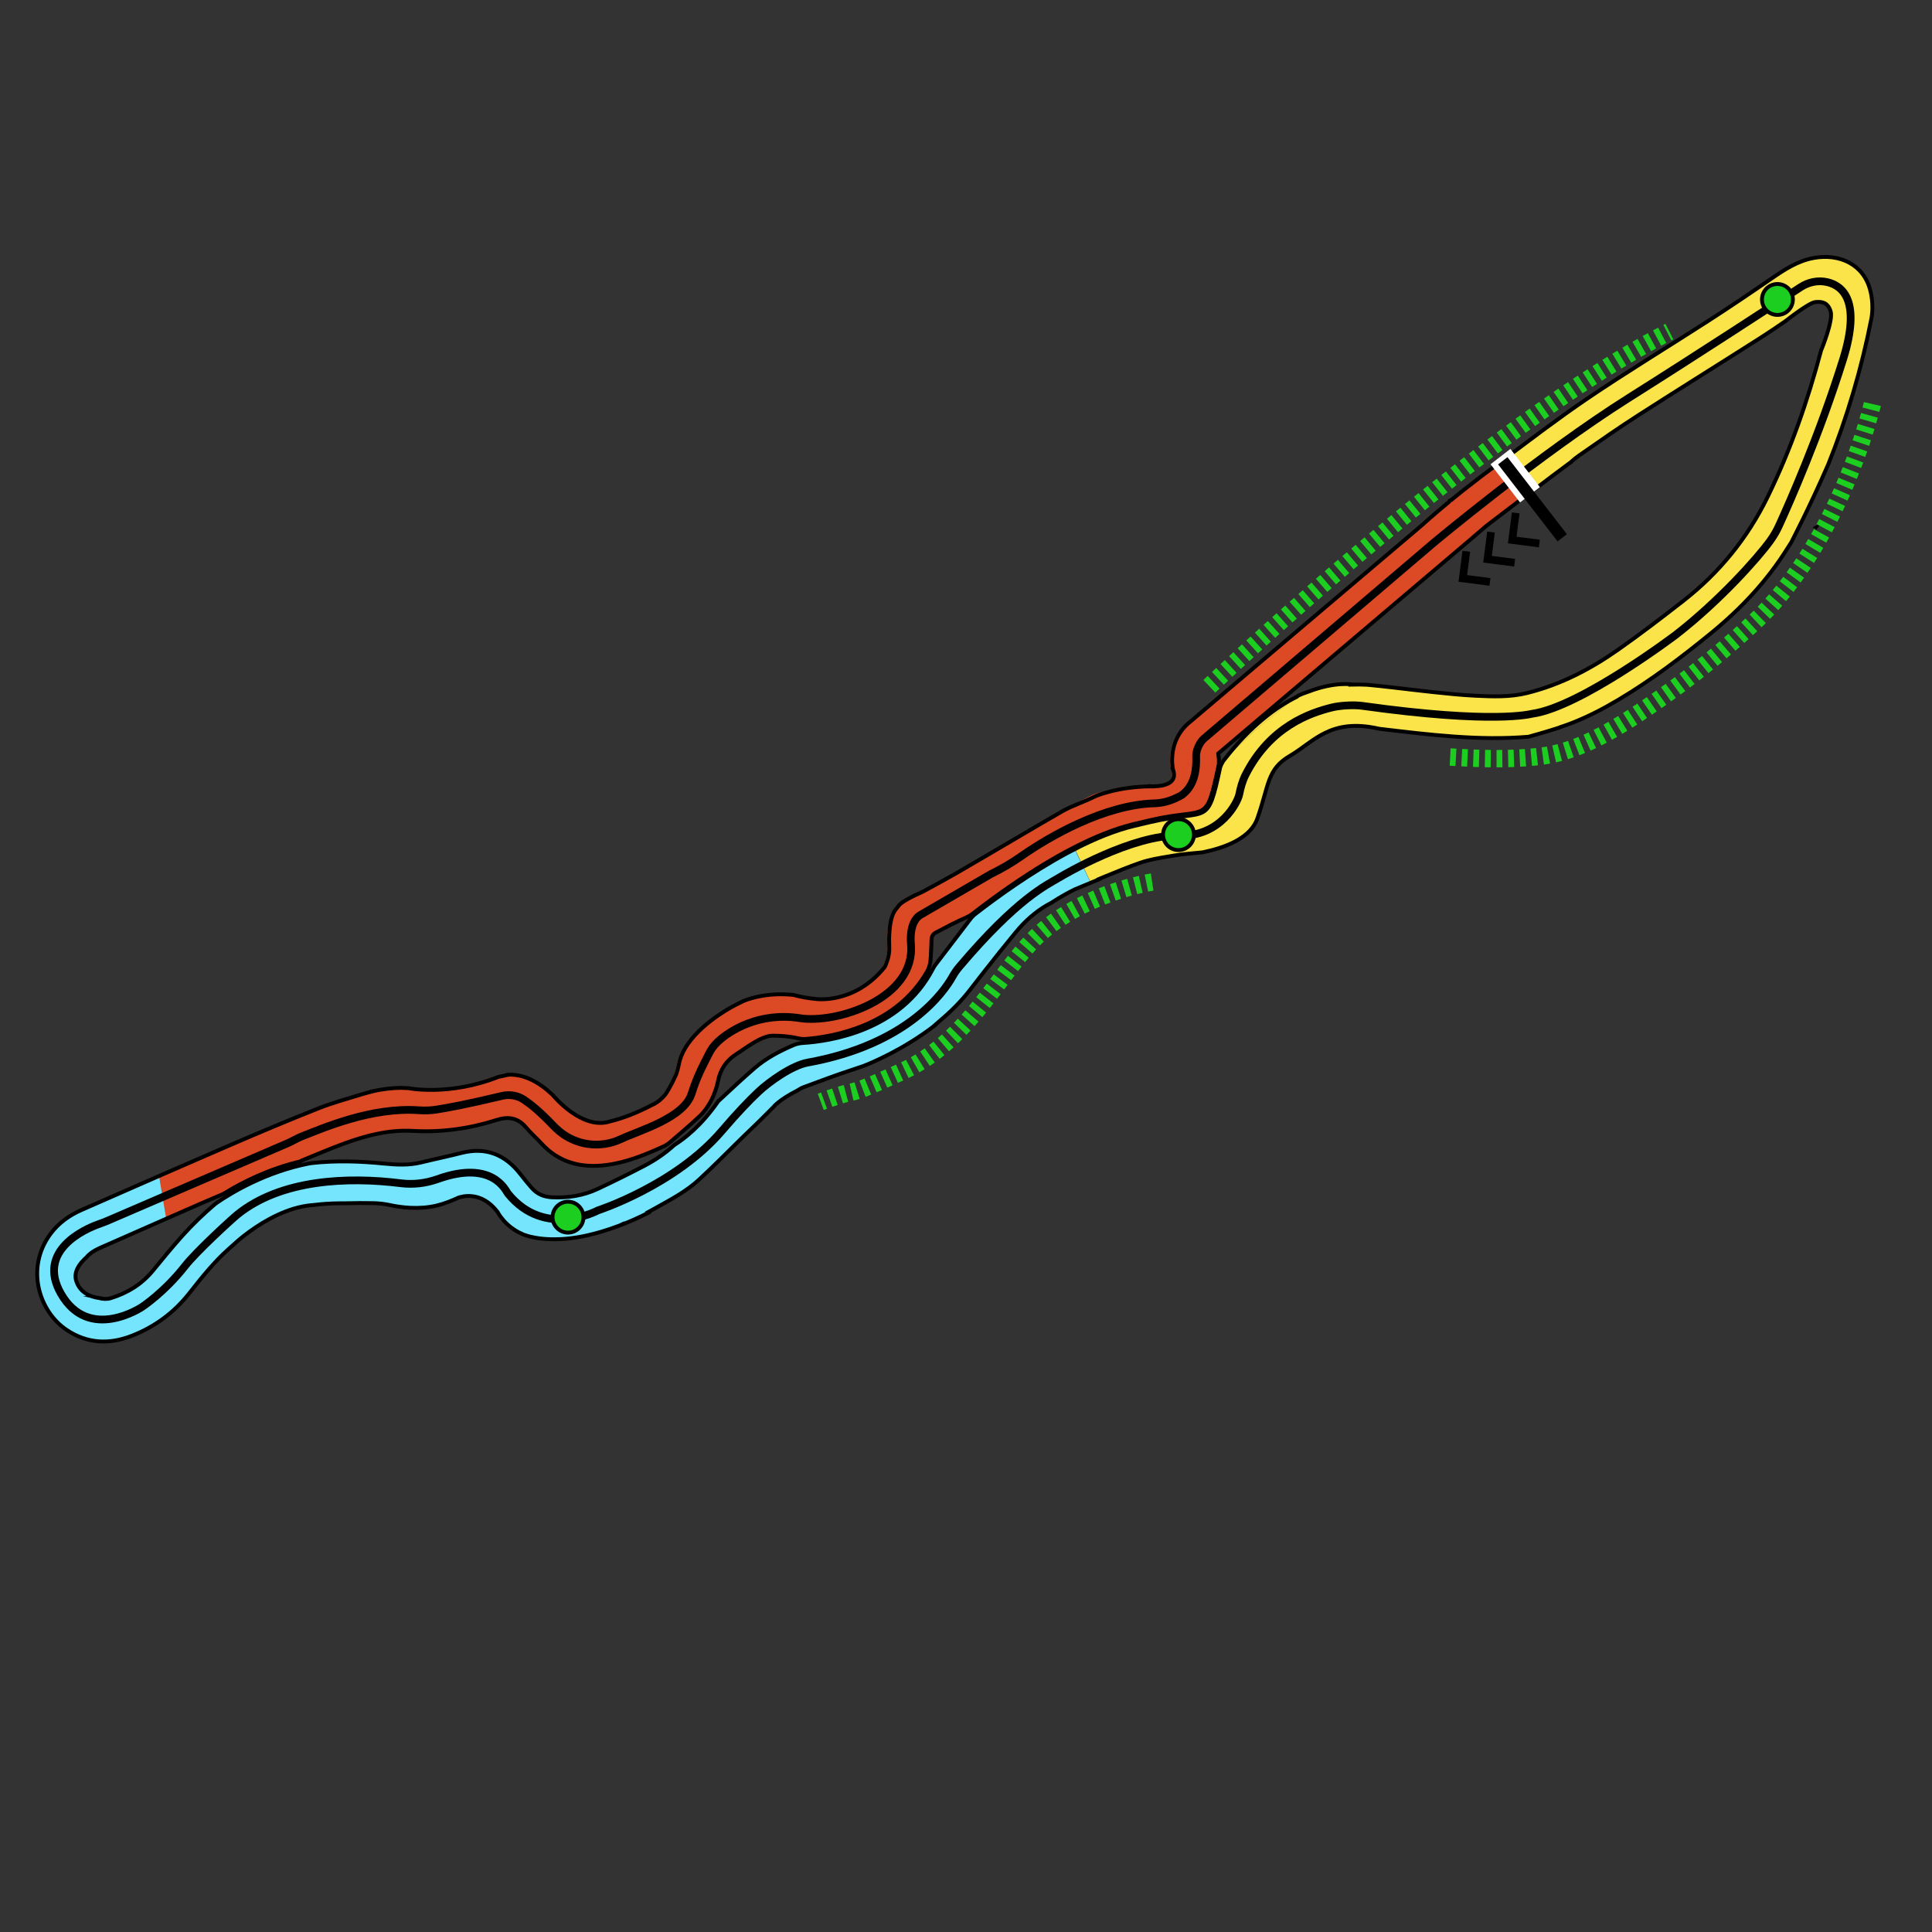 <?xml version="1.0" encoding="UTF-8"?><svg id="JEDDAH" xmlns="http://www.w3.org/2000/svg" viewBox="0 0 1000 1000"><rect x="0" y="0" width="1000" height="1000" fill="#333333" stroke="none"/><defs><style>.cls-1{stroke-width:4px;}.cls-1,.cls-2{fill:none;}.cls-1,.cls-2,.cls-3{stroke:#000;stroke-miterlimit:10;}.cls-4{fill:#fff;}.cls-5{fill:#fae44a;}.cls-6{fill:#db4a25;}.cls-7,.cls-3{fill:#1bce20;}.cls-2,.cls-3{stroke-width:2px;}.cls-8{fill:#75e5fd;}</style></defs><g id="COLORED"><g id="yellow_bg"><path class="cls-5" d="m939.68,273.27c-.04.06-.09.11-.14.17,0-.04.01-.07.01-.11.04-.02.09-.04.13-.06Z"/></g><g id="DRS-2"><circle class="cls-3" cx="896" cy="172" r="8"/></g></g><g id="Jeddah_Simple"><path class="cls-6" d="m357,564c0,1-10,6-10,6l-5.57-.51c.86-.38,1.83-1.43,2.81-2.79,0-.01.01-.02.02-.03,2.67-3.74,5.36-9.81,5.79-10.79.02-.05.03-.08.04-.1.01-.03.02-.04.02-.04l5.89.26s1,7,1,8Z"/><path class="cls-6" d="m277,622l-2.22,18.17c-.39-.09-.77-.19-1.14-.28-.29-.08-.58-.16-.86-.26-.85-.27-1.66-.57-2.42-.89,0-.01-.02-.01-.03-.02-8.72-3.7-12.52-10.88-12.75-11.33-.01-.01-.01-.02-.01-.02,0,0,0-.01-.01-.02-.15-.31-2.72-5.47-7.56-9.35-3.17-2.53-7.17-.59-12.71,1.9-.06.03-.13.06-.19.08-.01,0-.02.01-.03.01-3.15,1.42-6.8,2.99-11.07,4.01-13.7,3.27-27.35-1.08-27.35-1.08,0,0-7.65-6.92-5.65-7.92s16-2,16-2c0,0,39-9,40-9s28,18,28,18Z"/><path class="cls-6" d="m700,354.28l-.05.06-15.95,17.66-45,35-5.4-13.64c3.17-3.02,6.14-5.87,9.14-8.7,3.42-3.21,6.69-6.6,10.32-9.57,5.99-4.91,12.15-9.63,18.21-14.45.57-.29,1.14-.56,1.71-.82.46-.22.92-.42,1.38-.62.5-.23,1-.44,1.5-.64.37-.16.74-.31,1.11-.45.11-.05.23-.09.35-.14.02-.01.05-.02.07-.02,13.62-5.24,22.61-3.67,22.61-3.67Z"/><path class="cls-5" d="m671.27,360.64c-6.06,4.82-12.22,9.54-18.21,14.45-3.63,2.97-6.9,6.36-10.32,9.57-3,2.83-5.97,5.68-9.14,8.7.08-.1.16-.2.23-.3l.02-.02c13.48-17.31,26.53-27,37.42-32.4Z"/><path class="cls-5" d="m968.57,165.08c-5.08,25.82-12.51,50.9-22.27,75.24-.01.03-.02.05-.04.08-9.38,21.6-18.55,39.19-19.11,40.27-.02.03-.03.05-.03.05-.64,1-1.27,1.99-1.9,3-10.59,16.96-24.09,31.31-39.51,43.91-15.32,12.51-31.07,24.47-48.11,34.6-7.55,4.49-15.32,8.55-23.48,11.77-.08.02-.16.05-.23.08-.15.06-.3.13-.46.19-1.94.75-3.91,1.45-5.9,2.1-.19.06-.38.15-.56.25-5.68,1.87-12.37,3.76-15.84,4.72-25.7,2.12-51.1-1.02-77.31-4.14-.01-.01-.02-.01-.03-.01-25.21-5.8-33.79,6.81-45.95,13.9-12.15,7.07-10.84,14.89-17.01,32.46-.01.02-.01.03-.02.05-.24.56-.47,1.13-.71,1.71-4.34,9.01-16.29,13.49-27.5,15.83-.01,0-.02,0-.03,0-.3.03-.6.07-.91.1-4.67.48-9.38.79-14,1.58-1.97.33-3.94.64-5.92.99h-.03c-1.36.24-2.71.48-4.05.76-.02,0-.05.01-.08.02-2.55.52-5.07,1.15-7.5,2-5.86,2.04-11.62,4.37-17.36,6.76-.25.1-.5.2-.74.3-.3.13-.6.25-.9.37-.27.11-.55.23-.82.34-.2.09-.41.17-.61.25-1.71.73-3.42,1.45-5.13,2.13l-8.14-17.27c10.28-5.27,20.81-9.63,30.74-11.99,3.05-.73,5.86-1.39,8.45-1.99,30.24-7.09,29.24,3.19,36.04-28.47.72-1.93,1.56-3.15,1.98-3.68h.01c3.17-3.01,6.14-5.86,9.14-8.69,3.42-3.21,6.69-6.6,10.32-9.57,5.99-4.91,12.15-9.63,18.21-14.45.27-.22.55-.43.82-.65,1.49-.67,3.23-1.36,5.23-2.02.02-.01.05-.02.07-.02,13.62-5.24,22.61-3.67,22.61-3.67l-.05.06c2.35-.06,4.84-.04,7.46.09.45.03.9.07,1.35.11,4.05.39,8.09.83,12.13,1.29,6.97.8,13.93,1.67,20.91,2.41,7.3.77,14.61,1.53,21.93,1.88,9,.42,17.98.79,26.94-1.47,17.07-4.29,32.38-12.2,46.62-22.19,11.54-8.1,22.76-16.69,33.88-25.36,18.71-14.58,33.31-32.53,43.77-53.9,11.88-24.29,20.71-49.64,27.63-75.7,0,0,.01-.01.01-.04.35-.82,6.38-15.59,4.98-20.23-1.44-4.76-4.56-5.23-7.98-4.88-3.43.35-15.28,9.77-15.28,9.77-4.41,3.02-8.7,5.95-13.08,8.74-21.11,13.45-42.37,26.66-63.43,40.19-4.64,2.98-9.22,6.04-13.78,9.15,0,0-.24.16-.71.48-5.31,3.63-10.58,7.32-15.86,10.99-1.48,1.03-2.95,2.19-4.26,3.45-6.08,4.48-13.35,9.94-21.71,16.34l-13.37-17.41c14.34-10.73,28.57-21.62,43.38-31.67,20.72-14.05,42.16-27.01,63.2-40.6,10.91-7.05,21.68-14.31,32.37-21.69,6.71-4.62,13.45-9.03,21.64-10.55,13.39-2.47,26.07,3.24,29.42,17.03,1.12,4.63,1.38,9.86.46,14.51Z"/><path class="cls-8" d="m564.46,456.77c-.14.07-.28.13-.42.18-.18.09-.36.16-.54.23-.11.04-.22.09-.32.13-.09.04-.19.08-.28.12-.17.08-.35.15-.52.22-.08.04-.15.07-.23.1-.23.1-.35.15-.35.15,0,0-.03.01-.09.04-.03.01-.07.03-.1.04-1.26.48-8.32,3.33-17.45,9.3-6.38,3.28-11.72,7.7-16.36,12.86-.73.82-1.45,1.65-2.15,2.5-5.6,6.8-11.11,13.67-16.53,20.6-.01.02-.02.04-.04.06-2.34,2.97-4.65,5.96-6.95,8.95-4.63,6.02-9.94,11.29-15.73,16.14-.82.69-1.62,1.42-2.66,2.34.02.02.05.03.07.05-16.46,12.72-33.24,19.54-36.84,20.94-.05.02-.11.04-.16.06-.09.04-.18.07-.27.1-.08.03-.16.06-.24.09-.03.01-.04.01-.04.01h-.01c-1.85.65-3.71,1.26-5.58,1.87-7.84,2.55-15.55,5.48-23.29,8.34-.54.2-1.09.4-1.63.6-1.03.37-1.97.98-3.08,1.66-9.82,5.03-12.26,8.44-12.26,8.44-2.49,2.52-4.95,4.97-7.35,7.34-.13.13-.26.25-.39.38-2.74,2.64-5.44,5.23-8.12,7.84-.46.45-.92.9-1.38,1.35-7.07,6.92-14.02,13.99-21.29,20.7-3.2,2.96-6.72,5.48-10.39,7.78-.03.02-.04.03-.04.03-4.44,2.78-9.1,5.25-13.68,7.81-.82.46-1.64.9-2.48,1.36.07.09.14.18.22.26-4.79,2.45-9.33,4.45-13.48,6.07,0-.04.01-.07.01-.11-.55.25-1.1.5-1.65.74-13.39,5.04-22.4,6.1-22.4,6.1,0,0-12.09,2.28-23.21-.37-.39-.09-.77-.19-1.14-.28-.29-.08-.58-.16-.86-.26-.73-.21-1.45-.44-2.16-.71-.09-.06-.17-.12-.26-.18,0-.01-.02-.01-.03-.02-8.72-3.7-12.52-10.88-12.75-11.33-.01-.01-.01-.02-.01-.02,0,0,0-.01-.01-.02-8.47-11.17-18.64-8.04-20.27-7.45-.06.03-.13.06-.19.08-.01,0-.02.01-.03.01-3.15,1.42-6.8,2.99-11.07,4.01-13.7,3.27-27.35-1.08-27.35-1.08-5.72-.25-12.58-.31-19.78-.11h-.05c-1.06,0-2.17.01-3.29.02-4.27.05-8.52.28-12.76.83-.46.04-.93.08-1.39.12-12.54,1.08-24.45,8.08-31.85,13.4-.02.01-.03.03-.05.04-.33.24-.66.47-.97.7-.56.39-1.12.81-1.67,1.26-.31.24-.61.47-.89.69-.14.12-.28.23-.42.34-.55.44-1.05.85-1.48,1.21-.11.09-.21.19-.32.27-.33.29-.65.57-.97.84-.08.08-.17.15-.25.22-.11.1-.21.19-.32.28-.22.2-.34.31-.34.31-1.21,1.07-2.4,2.14-3.6,3.21-7.63,6.8-13.96,14.77-20.25,22.77-7.86,10-17.73,17.32-29.55,21.99-11.78,4.66-23.24,4.23-33.96-2.94-14.43-9.66-21.46-32.2-8.26-49.85,4.21-5.61,9.69-9.47,15.96-12.23,14.13-6.22,28.26-12.43,42.41-18.59l4.12,21.93c-10.36,4.54-20.7,9.1-31.05,13.67-1.68.73-3.37,1.48-5.05,2.22-.52.23-1.04.46-1.55.71-2.28,1.07-4.47,2.37-6.33,4.55-3.85,3.4-6.76,7.69-5.27,12.31,1.95,6.01,7.18,8.08,11.48,8.73-.01,0-.01.02-.02.02,2.41.61,4.49.68,6.38.1.03-.01.05-.01.05-.01,8.63-2.68,16.07-7.21,21.86-14.31,5-6.12,10.02-12.24,15.3-18.13,5.12-5.71,10.63-10.96,16.4-15.93.39-.34.8-.66,1.23-.95,8.14-5.58,25.62-16.01,47.77-20.37.43-.09.87-.16,1.31-.21,12.53-1.41,25.04-.99,37.6.25,6.33.63,12.76.96,19.1-.59,6.92-1.7,13.91-3.13,20.81-4.9,12.84-3.3,22.86.88,30.75,11.15,1.83,2.38,3.77,4.7,5.74,6.97,2.75,3.16,6.29,4.6,10.46,4.81,8.23.4,16.18-.82,23.64-4.31,8.17-3.83,16.26-7.83,24.25-12.01,5.45-2.85,10.54-6.28,15.46-10.74t.02-.02c4.68-2.91,13.85-9.74,22.68-22.62,0,0,.01,0,.01,0,6.46-5.97,12.55-11.74,18.91-17.22,5.81-5,12.53-8.59,20.07-11.82,1.51-.64,3.1-1.02,4.73-1.12,13.94-.83,50.75-6.15,67.46-38.45.38-.73.81-1.44,1.31-2.1,6.12-8.01,12.11-15.86,18.11-23.69.73-.96,1.57-1.81,2.52-2.54,11.75-9.11,31.07-23.09,51.4-33.53l8.2,17.23Z"/><path class="cls-6" d="m787.76,257.36c-6.21,4.73-12.46,9.49-18.9,14.41-.2.15-.4.31-.59.47l-6.06,5.17s.01.02.02.03c-1.52,1.29-3.04,2.57-4.55,3.86-23.45,19.89-46.83,39.73-70.2,59.56l-.03.03c-19.31,16.38-38.61,32.76-57.94,49.16,0,0,0,.01.01.02.05.21.59,2.3.38,5.48v.03c-6.9,32.28-5.37,21.88-35.55,28.94-2.6.61-5.42,1.27-8.47,1.99-9.97,2.38-20.54,6.76-30.86,12.04l-.06.03c-20.99,10.76-40.92,25.28-52.63,34.41-.9.7-1.9,1.28-2.95,1.75-5.51,2.43-10.72,5.16-15.92,7.91-1.58.84-2.31,1.97-2.32,4.03-.02,3.32-.24,6.65-.49,10.25-.15,2.05-.73,4.06-1.75,5.84-16.06,28.12-48.38,33.84-62.72,34.97-1.39.11-2.8,0-4.16-.32-4.71-1.09-8.85-1.29-12.97-1.34-6.05-.08-14.6,6.81-18.9,9.5-5.22,3.26-8.32,7.97-9.51,14.03-.01.03-.01.07-.02.1-1.32,6.59-4.72,13.57-9.63,18.15-5.42,5.06-12.42,11.02-15.42,13.54-.97.81-2.04,1.49-3.19,2.01-9.43,4.28-18.97,8.22-29.37,9.59-13.09,1.73-24.66-1.15-33.86-11.23-2.54-2.78-5.41-5.27-7.82-8.14-4.19-4.99-9.05-5.9-15.16-3.96-14.09,4.5-28.52,6.54-43.38,5.69-12.41-.7-24.28,2.34-35.82,6.58-7.23,2.66-14.32,5.71-21.46,8.62-.36.14-.7.34-1.09.59h-.01c-16.47,3.9-30.09,10.87-38.85,16.23-.59.36-1.2.68-1.84.95-3.48,1.48-6.97,2.95-10.44,4.47-5.19,2.27-10.38,4.55-15.56,6.83-.59.26-1.18.52-1.77.78l-3.71-22.12c.45-.19.91-.39,1.36-.59,11.54-5.05,23.09-10.07,34.65-15.05,15.19-6.55,30.45-12.97,45.83-19.06,0,0,.02-.01.07-.03,7.29-2.87,14.92-4.88,22.42-7.24,1.76-.55,3.57-.96,5.44-1.46-.02-.03-.04-.05-.06-.08,4.93-1.02,9.98-1.7,14.65-1.7h.11c1.24.06,2.49.11,3.73.17h.01s20.98,4.25,46.52-5.85h.01c1.63-.35,3.28-.7,4.96-1.06,0-.02-.01-.03-.01-.05,4.4-.29,11.63.79,20.26,7.92.97.86,1.93,1.72,2.9,2.59.01,0,.02.01.03.02,0,0,0,0,.03.04.79.95,15.18,18.03,29.32,13.65.02-.01.03-.01.05-.02,7.46-1.79,14.33-4.64,21.15-8.14.73-.36,1.1-.56,1.1-.56,0,0,1.56-.56,3.66-2.3.87-.72,1.82-1.63,2.81-2.79,0-.01.01-.02.02-.03,2.67-3.74,5.36-9.81,5.79-10.79.02-.05.03-.08.04-.1.52-1.58.98-3.32,1.36-5.22,2.94-14.54,20.91-25.76,27-29.18,1.27-.71,2.02-1.09,2.02-1.09,1.38-.73,2.79-1.43,4.22-2.12h.01c4.8-1.97,13.62-4.42,25.97-3.19,3.66,1.01,7.66,1.71,11.53,2.09h.02s11.81.78,22.78-5.07c4.71-2.51,9.22-4.39,12.65-11.13.46-.85.87-1.71,1.21-2.6.01-.03.02-.05.03-.08.39-1,.71-2.03.94-3.1.35-1.62.51-3.33.44-5.12-.08-2.21-.13-4.41.02-6.61h0c-.18-2.04,2.47-11.5,3.71-13.36,2-3,12.83-8.02,13.56-8.42h.01c6.49-3.54,12.89-6.99,19.17-10.63,17.59-10.19,35.04-20.62,52.65-30.78,5.67-3.28,11.65-6.01,17.72-9.11,0,0,11.62-3.99,28.74-4.03l-.03-.05s.47.03,1.21.03c1.63-.04,3.03-.17,4.23-.37,3.89-.73,8.07-2.82,5.74-8.64l.07-.03c-.24-1.19-2.59-14.16,7.8-23.4.32-.27.64-.54.96-.81.02-.02.04-.03.06-.05.64-.55,1.28-1.09,1.92-1.63,39.34-33.37,78.59-66.65,118-100.09.11-.09,5.86-5.34,14.2-12.24.11-.54.48-.85,1.08-.89,1.61-1.32,3.3-2.69,5.06-4.09v-.03c.38-.29.77-.6,1.16-.9,1.87-1.48,3.8-2.98,5.78-4.49,2.51-1.95,5.14-3.97,7.81-5.94,1.63-1.21,3.27-2.43,4.9-3.65l12.96,17.6Z"/><path class="cls-2" d="m939.54,273.44c.05-.06.1-.11.14-.17-.04.02-.09.04-.13.06,0,.04-.01.07-.01.11Z"/><path class="cls-2" d="m968.11,150.57c-3.35-13.79-16.03-19.5-29.42-17.03-8.19,1.52-14.93,5.93-21.64,10.55-10.69,7.38-21.46,14.64-32.37,21.69-21.04,13.59-42.48,26.55-63.2,40.6-14.81,10.05-29.04,20.94-43.38,31.67l13.37,17.41c8.36-6.4,15.63-11.86,21.71-16.34,1.31-1.26,2.78-2.42,4.26-3.45,5.28-3.67,10.55-7.36,15.86-10.99.47-.32.71-.48.71-.48,4.56-3.11,9.14-6.17,13.78-9.15,21.06-13.53,42.32-26.74,63.43-40.19,4.38-2.79,8.67-5.72,13.08-8.74,0,0,11.85-9.42,15.28-9.77,3.42-.35,6.54.12,7.98,4.88,1.4,4.64-4.63,19.41-4.98,20.23,0,.03-.01.04-.01.04-6.92,26.06-15.75,51.41-27.63,75.7-10.46,21.37-25.06,39.32-43.77,53.9-11.12,8.67-22.34,17.26-33.88,25.36-14.24,9.99-29.55,17.9-46.62,22.19-8.96,2.26-17.94,1.89-26.94,1.47-7.32-.35-14.63-1.11-21.93-1.88-6.98-.74-13.94-1.61-20.91-2.41-4.04-.46-8.08-.9-12.13-1.29-.45-.04-.9-.08-1.35-.11-2.62-.13-5.11-.15-7.46-.09l.05-.06s-8.99-1.57-22.61,3.67c-.02,0-.05,0-.07.02-2,.66-3.74,1.35-5.23,2.02-.27.22-.55.43-.82.65-10.89,5.4-23.94,15.09-37.42,32.4l-.02.02c-.07.1-.15.2-.23.3h-.01c-.42.52-1.26,1.74-1.98,3.67-6.8,31.66-5.8,21.38-36.04,28.47-2.59.6-5.4,1.26-8.45,1.99-9.93,2.36-20.46,6.72-30.74,11.99l.02.04-.12.06-.02-.04c-1.26.65-2.52,1.31-3.77,1.98h0c-18.93,10.18-36.6,23.01-47.62,31.55-.95.73-1.79,1.58-2.52,2.54-6,7.83-11.99,15.68-18.11,23.69-.5.66-.93,1.37-1.31,2.1-16.71,32.3-53.52,37.62-67.46,38.45-1.63.1-3.22.48-4.73,1.12-7.54,3.23-14.26,6.82-20.07,11.82-6.36,5.48-12.45,11.25-18.91,17.22,0,0-.01,0-.01,0-8.83,12.88-18,19.71-22.68,22.62t-.02.02c-4.92,4.46-10.01,7.89-15.46,10.74-7.99,4.18-16.08,8.18-24.25,12.01-7.46,3.49-15.41,4.71-23.64,4.31-4.17-.21-7.71-1.65-10.46-4.81-1.97-2.27-3.91-4.59-5.74-6.97-7.89-10.27-17.91-14.45-30.75-11.15-6.9,1.77-13.89,3.2-20.81,4.9-6.34,1.55-12.77,1.22-19.1.59-12.56-1.24-25.07-1.66-37.6-.25-.44.05-.88.12-1.31.21-22.15,4.36-39.63,14.79-47.77,20.37-.43.29-.84.61-1.23.95-5.77,4.97-11.28,10.22-16.4,15.93-5.28,5.89-10.3,12.01-15.3,18.13-5.79,7.1-13.23,11.63-21.86,14.31,0,0-.02,0-.05.01-1.89.58-3.97.51-6.38-.1.01,0,.01-.01.02-.02-4.3-.65-9.53-2.72-11.48-8.73-1.49-4.62,1.42-8.91,5.27-12.31,1.86-2.18,4.05-3.48,6.33-4.55.51-.25,1.03-.48,1.55-.71,1.68-.74,3.37-1.49,5.05-2.22,9.76-4.31,19.51-8.61,29.28-12.89h0c.59-.26,1.18-.52,1.77-.78,5.18-2.28,10.37-4.56,15.56-6.83,3.47-1.52,6.96-2.99,10.44-4.47.65-.27,1.26-.6,1.86-.96,8.76-5.36,22.37-12.32,38.83-16.22h.01c.39-.25.73-.45,1.09-.59,7.14-2.91,14.23-5.96,21.46-8.62,11.54-4.24,23.41-7.28,35.82-6.58,14.86.85,29.29-1.19,43.38-5.69,6.11-1.94,10.97-1.03,15.16,3.96,2.41,2.87,5.28,5.36,7.82,8.14,9.2,10.08,20.77,12.96,33.86,11.23,10.4-1.37,19.94-5.31,29.37-9.59,1.15-.52,2.22-1.2,3.19-2.01,3-2.52,10-8.48,15.42-13.54,4.91-4.58,8.31-11.56,9.63-18.15,0-.03,0-.07.02-.1,1.19-6.06,4.29-10.77,9.51-14.03,4.3-2.69,12.85-9.58,18.9-9.5,4.12.05,8.26.25,12.97,1.34,1.36.32,2.77.43,4.16.32,14.34-1.13,46.66-6.85,62.72-34.97,1.02-1.78,1.6-3.79,1.75-5.84.25-3.6.47-6.93.49-10.25,0-2.06.74-3.19,2.32-4.03,5.2-2.75,10.41-5.48,15.92-7.91,1.05-.47,2.05-1.05,2.95-1.75,11.71-9.13,31.64-23.65,52.63-34.41l.06-.03c10.32-5.28,20.89-9.66,30.86-12.04,3.05-.72,5.87-1.38,8.47-1.99,30.18-7.06,28.65,3.34,35.55-28.94v-.03c.21-3.18-.33-5.27-.38-5.48-.01-.01-.01-.02-.01-.02,19.33-16.4,38.63-32.78,57.94-49.16l.03-.03c23.37-19.83,46.75-39.67,70.2-59.56,1.51-1.29,3.03-2.57,4.55-3.86-.01-.01-.01-.02-.02-.03l6.06-5.17.45-.36c6.49-4.96,12.79-9.75,19.04-14.52l-12.96-17.6c-1.63,1.22-3.27,2.44-4.9,3.65-2.67,1.97-5.3,3.99-7.81,5.94-1.98,1.51-3.91,3.01-5.78,4.49-.39.3-.78.61-1.16.9v.03c-1.76,1.4-3.45,2.77-5.06,4.09-.6.04-.97.35-1.08.89-8.34,6.9-14.09,12.15-14.2,12.24-39.41,33.44-78.66,66.72-118,100.09-.64.54-1.28,1.08-1.92,1.63-.02.02-.04.03-.06.05-.32.27-.64.54-.96.81-10.39,9.24-8.04,22.21-7.8,23.4l-.07.03c2.33,5.82-1.85,7.91-5.74,8.64-1.2.2-2.6.33-4.23.37-.74,0-1.21-.03-1.21-.03l.03.05c-17.12.04-28.74,5.03-28.74,5.03-6.07,3.1-12.05,4.83-17.72,8.11-17.61,10.16-35.06,20.59-52.65,30.78-6.28,3.64-12.68,7.09-19.17,10.63h-.01c-.73.4-10.56,4.42-12.56,7.42-1.24,1.86-4,3-4.71,14.35h0c-.15,2.21-.1,4.41-.02,6.62.07,1.79-.09,3.5-.44,5.12-.23,1.07-.55,2.1-.94,3.1-.01.03-.02.05-.03.08-.34.89-.6,1.85-1.21,2.6-15.65,19.13-35.43,16.2-35.43,16.2h-.02c-3.87-.38-7.87-1.08-11.53-2.09-12.35-1.23-21.17,1.22-25.97,3.19h-.01c-1.43.69-2.84,1.39-4.22,2.12,0,0-.75.38-2.02,1.09-6.09,3.42-24.06,14.64-27,29.18-.38,1.9-.84,3.64-1.36,5.22-.01.02-.02.05-.04.1-.43.98-3.12,7.05-5.79,10.79-.01.01-.02.02-.02.03-.99,1.16-1.94,2.07-2.81,2.79-2.1,1.74-3.66,2.3-3.66,2.3,0,0-.37.2-1.1.56-6.82,3.5-13.69,6.35-21.15,8.14-.02.01-.03.01-.05.02-14.14,4.38-28.53-12.7-29.32-13.65-.02-.03-.03-.04-.03-.04-.01-.01-.02-.02-.03-.02-.97-.87-1.93-1.73-2.9-2.59-8.63-7.13-15.86-8.21-20.26-7.92,0,.02.01.03.01.05-1.68.36-3.33.71-4.96,1.06h-.01c-25.54,10.1-46.52,5.85-46.52,5.85h-.01c-1.24-.06-2.49-.11-3.73-.17h-.11c-4.67,0-9.72.68-14.65,1.7.02.03.04.05.06.08-1.87.5-3.68.91-5.44,1.46-7.5,2.36-15.13,4.37-22.42,7.24-.05.02-.07.03-.07.03-15.38,6.09-30.64,12.51-45.83,19.06-11.56,4.98-23.11,10-34.65,15.05-.45.2-.91.4-1.36.59h0c-13.7,5.97-27.37,11.98-41.05,18-6.27,2.76-11.75,6.62-15.96,12.23-13.2,17.65-6.17,40.19,8.26,49.85,10.72,7.17,22.18,7.6,33.96,2.94,11.82-4.67,21.69-11.99,29.55-21.99,6.29-8,12.62-15.97,20.25-22.77,1.2-1.07,2.39-2.14,3.6-3.21,0,0,.12-.11.34-.31.11-.09.21-.18.32-.28.08-.07.17-.14.25-.22.32-.27.64-.55.97-.84.11-.08.21-.18.32-.27.43-.36.93-.77,1.48-1.21.14-.11.28-.22.42-.34.28-.22.58-.45.89-.69.55-.45,1.11-.87,1.67-1.26.31-.23.64-.46.97-.7.02-.01.03-.03.05-.04,7.4-5.32,19.31-12.32,31.85-13.4.46-.04.93-.08,1.39-.12,4.24-.55,8.49-.78,12.76-.83,1.12,0,2.23-.02,3.29-.02h.05c5.09-.14,10.01-.15,14.48-.06,2.96.06,5.9.43,8.79,1.06,4.93,1.07,14.38,2.45,23.86.19,4.27-1.02,7.92-2.59,11.07-4.01.01,0,.02-.01.03-.01.06-.02.13-.05.19-.08,1.63-.59,11.8-3.72,20.27,7.45.01.01.01.02.01.02,0,0,0,.01.01.02.23.45,4.03,7.63,12.75,11.33.01.01.02.01.03.02.09.06.17.12.26.18.71.27,1.43.5,2.16.71.28.1.57.18.86.26.37.09.75.19,1.14.28,11.12,2.65,23.21.37,23.21.37,0,0,9.01-1.06,22.4-6.1.55-.24,1.1-.49,1.65-.74,0,.04-.01.07-.01.11,4.15-1.62,8.69-3.62,13.48-6.07-.08-.08-.15-.17-.22-.26.84-.46,1.66-.9,2.48-1.36,4.58-2.56,9.24-5.03,13.68-7.81,0,0,.01-.01.04-.03,3.67-2.3,7.19-4.82,10.39-7.78,7.27-6.71,14.22-13.78,21.29-20.7.46-.45.92-.9,1.38-1.35,2.68-2.61,5.38-5.2,8.12-7.84.13-.13.26-.25.39-.38,2.4-2.37,4.86-4.82,7.35-7.34,0,0,2.44-3.41,12.26-8.44,1.11-.68,2.05-1.29,3.08-1.66.54-.2,1.09-.4,1.63-.6,7.74-2.86,15.45-5.79,23.29-8.34,1.87-.61,3.73-1.22,5.58-1.87h.01s.01,0,.04-.01c.08-.03.16-.06.24-.09.09-.03.18-.06.27-.1.05-.02.11-.04.16-.06,3.6-1.4,20.38-8.22,36.84-20.94-.02-.02-.05-.03-.07-.05,1.04-.92,1.84-1.65,2.66-2.34,5.79-4.85,11.1-10.12,15.73-16.14,2.3-2.99,4.61-5.98,6.95-8.95.02-.02.03-.04.04-.06,5.42-6.93,10.93-13.8,16.53-20.6.7-.85,1.42-1.68,2.15-2.5,4.64-5.16,9.98-9.58,16.36-12.86,4.85-3.17,9.11-5.46,12.23-6.98l12.33-5.11-.07-.15c.33-.14.67-.28,1-.42.2-.08.41-.16.61-.25.27-.11.55-.23.82-.34.3-.12.6-.24.9-.37.24-.1.49-.2.74-.3,5.74-2.39,11.5-4.72,17.36-6.76,2.43-.85,4.95-1.48,7.5-2,.03-.01.06-.02.08-.02,1.34-.28,2.69-.52,4.05-.76h.03c1.98-.35,3.95-.66,5.92-.99,4.62-.79,9.33-1.1,14-1.58.31-.03.61-.07.91-.1.01,0,.02,0,.03,0,11.21-2.34,23.16-6.82,27.5-15.83.24-.58.47-1.16.72-1.72v-.04c6.18-17.57,4.87-25.39,17.02-32.46,12.16-7.09,20.74-19.7,45.95-13.9.01,0,.02,0,.03.01,26.21,3.12,51.61,6.26,77.31,4.14,3.47-.96,10.16-2.85,15.84-4.72.18-.1.37-.19.56-.25,1.99-.65,3.96-1.35,5.9-2.1.16-.06.31-.13.46-.19.07-.03.15-.06.23-.08,8.16-3.22,15.93-7.28,23.48-11.77,17.04-10.13,32.79-22.09,48.11-34.6,15.42-12.6,28.92-26.95,39.51-43.91.63-1.01,1.26-2,1.9-3,0,0,0-.02.03-.05.56-1.08,9.73-18.67,19.11-40.27.02-.03.03-.05.04-.08,9.76-24.34,17.19-49.42,22.27-75.24.92-4.65.66-9.88-.46-14.51Z"/><path class="cls-1" d="m51.15,633.6c1.62-.57,3.21-1.18,4.79-1.86l93.14-40.09c2.43-1.07,4.69-2.5,7.17-3.47,10.81-4.2,36.02-15.3,60.61-13.51,2.95.21,5.9.12,8.82-.32,5.53-.84,15.87-2.75,34.25-7.13,3.91-.93,8.04-.2,11.37,2.05,3.47,2.33,8.37,6.29,14.69,12.96,1.11,1.17,2.24,2.23,3.37,3.19,8.87,7.47,21.34,9.13,31.85,4.24,10.24-4.76,32.83-11.03,36.78-23.66,3.12-9.97,7.07-16.74,8.85-20.42,1.13-2.34,2.66-4.45,4.54-6.24,6.27-5.98,21.79-15.63,42.61-12.34,19,3,60.14-10.12,57.51-38.47-.51-5.53.49-12.53,5.16-15.11l36.19-21c5.57-2.7,10.91-5.86,15.99-9.41,14.43-10.1,42.93-26.47,68.58-27.2,3.64-.1,7.23-.93,10.55-2.43,1.75-.79,3.32-1.54,3.73-1.85,3.08-2.32,7.93-7.17,7.42-19.99-.13-3.11,1.76-7.31,4.13-9.32l118.74-101.22s55-46,101-75c37.92-23.91,76.53-49.18,88.91-57.31,4.05-2.66,9.01-3.75,13.74-2.69,8.35,1.87,17.72,10,8.35,40-12.29,39.33-27.94,74.63-33.19,86.1-1.25,2.73-2.76,5.33-4.52,7.77-6.67,9.21-26.28,31.13-48.78,48.63,0,0-49.5,37.5-74.5,40.95-.85.12-19.66,5.45-87.82-4.09-4.45-.62-11.65-.23-16.01.88-10.79,2.73-31.72,9.56-44.52,34.88-1.59,3.15-2.52,6.58-3.21,10.05-.78,3.95-9.53,21.88-30.95,21.33-24.24-.62-59.53,20.05-62.61,21.93-5.75,3.49-21.12,10.24-51.44,46.11-1.26,1.49-2.38,3.09-3.33,4.79-4.33,7.8-23,35.28-75.12,44.68-7.92,1.43-19.67,9.67-25.53,15.2-4.68,4.41-10.89,10.87-18.97,20.3-24,28-64,41-64,41,0,0-27.53,14.89-46.63-8.79-1.11-1.37-7.83-17.61-36.29-7.44-6.12,2.19-12.67,2.98-19.11,2.17-27.46-3.45-62.15-2.03-84.69,16.29-2.78,2.26-20.93,18.82-27.04,26.59-10.74,13.67-22.24,21.17-22.24,21.17,0,0-27.5,18.5-42-7-12.71-22.35,12.68-33.46,19.65-35.9Z"/><circle class="cls-3" cx="610" cy="432" r="8"/><circle class="cls-3" cx="920" cy="155" r="8"/><circle class="cls-3" cx="294" cy="630" r="8"/><path class="cls-7" d="m426.38,574.52l-3.12-8.44,1.72-.63,3.08,8.46-1.67.61Zm4.45-1.61l-2.99-8.49c1.06-.37,2.02-.7,2.89-1l2.86,8.53c-.83.28-1.75.59-2.76.95Zm5.5-1.83l-2.65-8.6c1.21-.37,2.2-.65,3.04-.88l2.31,8.7c-.74.2-1.62.45-2.69.78Zm5.42-1.43l-1.98-8.78c.84-.19,1.56-.36,2.51-.66l2.7,8.59c-1.28.4-2.25.63-3.23.85Zm6.3-1.93l-3.22-8.4c.76-.29,1.63-.64,2.66-1.07l3.45,8.31c-1.11.46-2.06.84-2.88,1.16Zm5.69-2.34l-3.55-8.27c.83-.35,1.73-.75,2.71-1.18l3.62,8.24c-1.01.44-1.93.84-2.78,1.21Zm5.54-2.43l-3.67-8.22,2.72-1.22,3.69,8.21-2.74,1.23Zm5.48-2.46l-3.71-8.2,2.72-1.23,3.73,8.19-2.74,1.24Zm5.53-2.53l-3.87-8.12c.85-.41,1.7-.83,2.53-1.27l4.18,7.97c-.93.49-1.88.96-2.83,1.42Zm5.6-2.93l-4.45-7.82c.82-.47,1.64-.95,2.44-1.45l4.73,7.66c-.89.55-1.8,1.09-2.72,1.61Zm5.37-3.31l-4.98-7.5c.79-.53,1.58-1.07,2.35-1.62l5.22,7.33c-.85.61-1.71,1.2-2.59,1.78Zm5.12-3.64l-5.45-7.17c.76-.58,1.51-1.17,2.26-1.77l5.65,7c-.81.65-1.63,1.3-2.46,1.93Zm4.86-3.93l-5.85-6.84c.73-.62,1.45-1.26,2.16-1.9l6.03,6.68c-.77.69-1.55,1.38-2.34,2.05Zm4.62-4.16l-6.2-6.53c.7-.66,1.39-1.33,2.07-2.01l6.34,6.39c-.73.73-1.47,1.45-2.22,2.16Zm4.39-4.36l-6.48-6.25c.67-.7,1.34-1.4,1.99-2.11l6.6,6.12c-.7.75-1.4,1.5-2.12,2.24Zm4.19-4.51l-6.71-6c.65-.73,1.29-1.46,1.93-2.2l6.81,5.88c-.67.77-1.35,1.54-2.03,2.31Zm4.02-4.65l-6.9-5.78c.63-.75,1.26-1.51,1.88-2.27l6.97,5.69c-.64.79-1.29,1.57-1.95,2.36Zm3.86-4.73l-7.03-5.62c.62-.77,1.23-1.55,1.83-2.32l7.09,5.55c-.62.8-1.25,1.59-1.89,2.39Zm3.75-4.78l-7.12-5.5c.61-.79,1.21-1.58,1.81-2.36l7.16,5.46c-.61.8-1.22,1.6-1.84,2.4Zm3.67-4.81l-7.18-5.43,1.8-2.39,7.19,5.42-1.81,2.4Zm3.62-4.79l-7.18-5.43,1.82-2.4,7.16,5.45-1.81,2.38Zm3.61-4.74l-7.13-5.49c.62-.81,1.25-1.61,1.87-2.4l7.07,5.56c-.6.77-1.21,1.54-1.82,2.33Zm3.65-4.63l-7-5.66c.65-.81,1.3-1.6,1.95-2.38l6.9,5.78c-.62.74-1.24,1.49-1.86,2.26Zm3.74-4.46l-6.77-5.93c.7-.79,1.39-1.57,2.09-2.32l6.6,6.12c-.64.69-1.28,1.41-1.92,2.14Zm3.89-4.19l-6.38-6.35c.35-.35.71-.7,1.06-1.05.41-.39.82-.78,1.23-1.16l6.12,6.59c-.37.34-.73.69-1.1,1.04-.31.3-.62.61-.93.92Zm4.13-3.84l-5.87-6.82c.8-.69,1.61-1.36,2.43-2.02l5.63,7.02c-.74.59-1.47,1.2-2.19,1.82Zm4.44-3.56l-5.39-7.2c.84-.63,1.69-1.25,2.55-1.85l5.16,7.37c-.78.54-1.55,1.1-2.31,1.68Zm4.69-3.28l-4.94-7.52c.88-.58,1.76-1.14,2.65-1.68l4.71,7.67c-.81.5-1.62,1.01-2.42,1.54Zm4.89-3.01l-4.49-7.8c.91-.52,1.82-1.03,2.72-1.52l4.29,7.91c-.84.45-1.68.92-2.52,1.41Zm5.07-2.75l-4.08-8.02c.93-.47,1.86-.93,2.79-1.38l3.88,8.12c-.86.41-1.73.84-2.6,1.28Zm5.22-2.49l-3.68-8.21c.96-.43,1.91-.84,2.85-1.24l3.49,8.29c-.88.37-1.76.76-2.66,1.16Zm5.35-2.25l-3.31-8.37c.98-.39,1.94-.76,2.89-1.11l3.13,8.44c-.89.33-1.8.68-2.71,1.04Zm5.45-2.02l-2.95-8.5c1-.35,1.98-.68,2.94-.98l2.77,8.56c-.9.29-1.82.6-2.76.92Zm5.54-1.79l-2.59-8.62c1.03-.31,2.03-.6,2.98-.86l2.41,8.67c-.89.25-1.83.52-2.79.81Zm5.6-1.56l-2.22-8.72c1.09-.28,2.1-.52,3.02-.73l2.02,8.77c-.86.2-1.8.43-2.82.69Zm5.64-1.3l-1.79-8.82c1.98-.4,3.14-.58,3.19-.59l1.34,8.9c-.06,0-1.05.16-2.74.51Zm2.74-.51l-.67-4.45.67,4.45s0,0,0,0h0Z"/><path class="cls-7" d="m774.6,397.18v-9c.97,0,1.95,0,2.95-.02l.1,9c-1.03.01-2.04.02-3.05.02Zm-3.05-.02c-1.03-.01-2.05-.03-3.04-.05l.18-9c.97.02,1.96.03,2.96.05l-.1,9Zm9.16-.06l-.22-9c.97-.02,1.95-.05,2.94-.09l.34,8.99c-1.02.04-2.04.07-3.06.1Zm-15.25-.07c-1.04-.03-2.05-.06-3.04-.1l.34-8.99c.96.04,1.95.07,2.96.1l-.26,9Zm21.37-.17l-.47-8.99c.97-.05,1.95-.11,2.92-.18l.63,8.98c-1.02.07-2.05.13-3.07.19Zm-27.44-.06c-1.06-.05-2.08-.1-3.03-.15l.46-8.99c.93.05,1.92.1,2.97.14l-.4,8.99Zm-6.04-.31l-2.99-.17.48-8.99,3.01.17-.5,8.99Zm39.62-.06l-.79-8.96c.97-.09,1.93-.18,2.89-.29l.98,8.95c-1.02.11-2.05.21-3.08.31Zm6.17-.68l-1.21-8.92c.91-.12,1.84-.27,2.76-.44l1.62,8.85c-1.06.19-2.12.36-3.16.5Zm6.29-1.14l-1.99-8.78c.92-.21,1.83-.44,2.74-.68l2.34,8.69c-1.03.28-2.05.53-3.08.77Zm6.13-1.65l-2.66-8.6c.91-.28,1.81-.58,2.71-.89l2.95,8.5c-1,.35-2,.67-3,.98Zm5.96-2.06l-3.22-8.4c.89-.34,1.78-.7,2.67-1.07l3.46,8.31c-.97.4-1.94.79-2.91,1.16Zm5.78-2.4l-3.68-8.21c.88-.39,1.75-.8,2.63-1.22l3.88,8.12c-.94.45-1.88.89-2.82,1.31Zm5.61-2.68l-4.06-8.03c.86-.44,1.72-.88,2.58-1.34l4.23,7.94c-.91.49-1.83.96-2.75,1.43Zm5.46-2.9l-4.38-7.86c.85-.47,1.7-.96,2.54-1.44l4.51,7.79c-.89.51-1.78,1.02-2.68,1.52Zm5.32-3.08l-4.63-7.72c.84-.5,1.68-1.01,2.51-1.53l4.73,7.65c-.87.54-1.74,1.07-2.61,1.59Zm5.2-3.21l-4.83-7.6c.83-.53,1.66-1.06,2.48-1.6l4.9,7.55c-.85.55-1.7,1.1-2.56,1.65Zm5.1-3.31l-4.97-7.5c.83-.55,1.65-1.1,2.46-1.65l5.03,7.46c-.84.56-1.68,1.13-2.52,1.69Zm5.03-3.39l-5.07-7.43c.82-.56,1.64-1.12,2.46-1.69l5.11,7.41c-.83.57-1.66,1.14-2.49,1.71Zm4.97-3.42l-5.13-7.39,2.45-1.7,5.17,7.37-2.48,1.73Zm4.95-3.48l-5.21-7.34c.79-.56,1.6-1.14,2.41-1.73l5.28,7.29c-.83.6-1.66,1.19-2.47,1.77Zm4.92-3.55l-5.32-7.26c.79-.58,1.58-1.17,2.39-1.76l5.38,7.22c-.82.61-1.63,1.21-2.44,1.8Zm4.87-3.62l-5.43-7.18c.78-.59,1.57-1.19,2.36-1.8l5.47,7.14c-.81.62-1.62,1.23-2.41,1.84Zm4.81-3.69l-5.52-7.11c.77-.6,1.55-1.21,2.34-1.83l5.57,7.07c-.8.63-1.6,1.25-2.39,1.87Zm4.76-3.75l-5.62-7.03c.77-.61,1.54-1.23,2.31-1.86l5.67,6.99c-.79.64-1.58,1.27-2.36,1.9Zm4.7-3.81l-5.71-6.96c.76-.62,1.52-1.25,2.29-1.89l5.76,6.92c-.78.65-1.56,1.3-2.34,1.93Zm4.66-3.88l-5.8-6.88c.75-.63,1.51-1.27,2.27-1.92l5.85,6.84c-.77.66-1.54,1.31-2.31,1.96Zm4.61-3.93l-5.89-6.81c.74-.64,1.49-1.29,2.24-1.95l5.93,6.77c-.77.67-1.53,1.33-2.29,1.99Zm4.56-3.99l-5.98-6.73c.73-.65,1.47-1.31,2.21-1.98l6.02,6.69c-.76.68-1.51,1.35-2.26,2.02Zm4.5-4.05l-6.06-6.66c.73-.66,1.46-1.33,2.19-2.01l6.1,6.61c-.75.69-1.49,1.37-2.23,2.05Zm4.46-4.11l-6.16-6.57c.71-.66,1.4-1.33,2.09-2.01l6.3,6.43c-.74.72-1.48,1.44-2.24,2.15Zm4.42-4.33l-6.43-6.3c.68-.69,1.35-1.39,2.01-2.1l6.56,6.16c-.71.75-1.42,1.49-2.14,2.23Zm4.23-4.5l-6.68-6.03c.65-.72,1.29-1.45,1.93-2.18l6.79,5.9c-.67.78-1.36,1.54-2.04,2.31Zm4.04-4.65l-6.9-5.78c.62-.75,1.24-1.5,1.85-2.25l7,5.65c-.64.8-1.29,1.59-1.95,2.37Zm3.86-4.78l-7.1-5.53c.6-.77,1.19-1.54,1.78-2.32l7.19,5.42c-.61.82-1.24,1.63-1.87,2.44Zm3.69-4.9l-7.28-5.29c.57-.79,1.14-1.58,1.7-2.38l7.36,5.18c-.59.83-1.18,1.66-1.78,2.49Zm3.53-5.01l-7.44-5.07c.55-.81,1.1-1.62,1.64-2.44l7.51,4.96c-.56.85-1.13,1.7-1.71,2.54Zm3.38-5.11l-7.58-4.86c.53-.83,1.05-1.65,1.57-2.48l7.65,4.75c-.54.87-1.08,1.73-1.63,2.59Zm3.23-5.21l-7.71-4.64c.51-.84,1.01-1.69,1.5-2.53l7.77,4.54c-.51.88-1.03,1.76-1.56,2.63Zm3.09-5.28l-7.83-4.44c.49-.86.97-1.72,1.44-2.57l7.88,4.35c-.49.89-.99,1.78-1.49,2.67Zm2.95-5.35l-7.94-4.25c.47-.87.93-1.74,1.38-2.61l7.98,4.16c-.47.9-.94,1.8-1.42,2.7Zm2.82-5.42l-8.03-4.07c.45-.88.89-1.76,1.32-2.64l8.07,3.98c-.45.91-.9,1.82-1.36,2.73Zm2.69-5.48l-8.12-3.89c.43-.89.85-1.78,1.26-2.67l8.16,3.8c-.43.92-.86,1.84-1.3,2.76Zm2.58-5.53l-8.2-3.71c.41-.91.81-1.81,1.2-2.7l8.24,3.62c-.41.92-.82,1.85-1.24,2.78Zm2.45-5.58l-8.28-3.54c.39-.92.77-1.83,1.15-2.73l8.31,3.45c-.39.93-.78,1.86-1.18,2.81Zm2.34-5.63l-8.35-3.37c.37-.93.74-1.84,1.09-2.75l8.38,3.29c-.37.93-.74,1.88-1.13,2.83Zm2.23-5.67l-8.41-3.2c.36-.94.7-1.86,1.04-2.77l8.44,3.13c-.35.93-.7,1.88-1.07,2.85Zm2.12-5.71l-8.47-3.04c.34-.95.67-1.88.99-2.79l8.5,2.96c-.33.94-.67,1.9-1.02,2.87Zm2.01-5.76l-8.53-2.86c.32-.97.64-1.9.93-2.82l8.56,2.79c-.3.93-.62,1.9-.96,2.89Zm1.89-5.79l-8.59-2.7c.31-.98.6-1.93.87-2.83l8.61,2.61c-.28.93-.58,1.9-.9,2.92Zm1.77-5.85l-8.64-2.51c.3-1.03.57-1.98.81-2.84l8.67,2.4c-.25.89-.53,1.88-.84,2.95Zm1.64-5.92l-8.71-2.28c.46-1.77.69-2.76.7-2.8l8.77,2.01s-.25,1.08-.77,3.07Z"/><path class="cls-7" d="m629.07,358.48l-6.2-6.53s.77-.73,2.23-2.1l6.15,6.57c-1.43,1.34-2.18,2.06-2.19,2.06Zm4.38-4.11l-6.13-6.58,2.21-2.05,6.13,6.59-2.2,2.05Zm4.4-4.08l-6.11-6.61,2.22-2.04,6.1,6.62-2.21,2.03Zm4.41-4.06l-6.09-6.63,2.22-2.03,6.08,6.64-2.21,2.03Zm4.42-4.05l-6.06-6.65,2.23-2.03,6.05,6.66-2.22,2.02Zm4.44-4.03l-6.04-6.67,2.23-2.02,6.03,6.68-2.22,2.01Zm4.45-4.02l-6.03-6.69,2.24-2.02,6.01,6.7-2.23,2Zm4.46-4l-6.01-6.7,2.24-2.01,5.99,6.71-2.23,2Zm4.47-3.99l-5.99-6.72,2.25-2,5.98,6.73-2.24,1.99Zm4.48-3.98l-5.97-6.74,2.26-1.99,5.96,6.75-2.24,1.98Zm4.49-3.97l-5.95-6.75,2.26-1.99,5.94,6.76-2.25,1.98Zm4.5-3.95l-5.93-6.77,2.27-1.98,5.92,6.78-2.25,1.97Zm4.51-3.94l-5.91-6.79,2.27-1.98,5.9,6.8-2.26,1.96Zm4.52-3.93l-5.89-6.8,2.28-1.97,5.88,6.81-2.27,1.96Zm4.53-3.91l-5.87-6.82,2.28-1.96,5.86,6.83-2.27,1.95Zm4.55-3.9l-5.85-6.84,2.29-1.95,5.84,6.84-2.28,1.95Zm4.56-3.89l-5.83-6.86,2.29-1.95,5.82,6.87-2.28,1.94Zm4.57-3.87l-5.81-6.87,2.3-1.94,5.8,6.88-2.29,1.93Zm4.58-3.86l-5.79-6.89,2.3-1.93,5.78,6.9-2.3,1.93Zm4.59-3.85l-5.77-6.91,2.31-1.93,5.75,6.92-2.3,1.92Zm4.6-3.83l-5.74-6.93,2.32-1.92,5.73,6.94-2.31,1.91Zm4.62-3.81l-5.72-6.95,2.33-1.91,5.71,6.96-2.31,1.9Zm4.63-3.8l-5.7-6.97,2.33-1.9,5.68,6.98-2.32,1.89Zm4.64-3.78l-5.67-6.99,2.34-1.89,5.66,7-2.33,1.88Zm4.66-3.76l-5.65-7.01,2.35-1.89,5.63,7.02-2.33,1.87Zm4.67-3.75l-5.62-7.03,2.35-1.88,5.61,7.04-2.34,1.87Zm4.68-3.73l-5.59-7.05,2.36-1.87,5.58,7.06-2.35,1.86Zm4.69-3.7l-5.56-7.07,2.36-1.85,5.55,7.08-2.35,1.84Zm4.7-3.68l-5.54-7.09,2.38-1.85,5.52,7.11-2.36,1.83Zm4.72-3.67l-5.5-7.12,2.38-1.84,5.49,7.13-2.37,1.83Zm4.75-3.65l-5.47-7.15,2.4-1.83,5.46,7.16-2.38,1.82Zm4.77-3.63l-5.44-7.17,2.41-1.82,5.42,7.18-2.4,1.81Zm4.78-3.61l-5.4-7.2,2.41-1.8,5.38,7.21-2.4,1.79Zm4.79-3.58l-5.37-7.23,2.42-1.79,5.35,7.24-2.4,1.78Zm4.81-3.55l-5.33-7.25,2.43-1.78,5.3,7.27-2.41,1.76Zm4.83-3.52l-5.28-7.29,2.44-1.77,5.26,7.3-2.42,1.75Zm4.85-3.49l-5.24-7.32c.82-.59,1.64-1.17,2.46-1.75l5.21,7.33c-.81.58-1.62,1.15-2.43,1.73Zm4.87-3.46l-5.19-7.35,2.46-1.74,5.17,7.36-2.44,1.72Zm4.89-3.43l-5.14-7.38,2.48-1.72,5.12,7.4-2.45,1.7Zm4.91-3.4l-5.1-7.42c.83-.57,1.66-1.14,2.49-1.7l5.07,7.44c-.82.56-1.64,1.12-2.46,1.68Zm4.93-3.36l-5.04-7.46c.84-.56,1.67-1.13,2.51-1.68l5.01,7.48c-.83.55-1.65,1.11-2.48,1.67Zm4.96-3.32l-4.98-7.5c.84-.56,1.68-1.11,2.52-1.67l4.94,7.52c-.83.54-1.66,1.09-2.49,1.64Zm4.98-3.28l-4.91-7.54c.85-.55,1.69-1.1,2.53-1.64l4.88,7.56c-.83.54-1.67,1.08-2.5,1.62Zm5.01-3.23l-4.84-7.59c.85-.54,1.7-1.08,2.55-1.62l4.8,7.61c-.84.53-1.68,1.06-2.52,1.6Zm5.04-3.18l-4.77-7.63c.86-.54,1.72-1.07,2.57-1.6l4.72,7.66c-.84.52-1.68,1.04-2.53,1.57Zm5.07-3.12l-4.68-7.69c.87-.53,1.73-1.05,2.59-1.57l4.64,7.71c-.85.51-1.7,1.02-2.55,1.54Zm5.1-3.07l-4.59-7.74c.87-.52,1.74-1.03,2.61-1.54l4.54,7.77c-.85.5-1.71,1-2.56,1.51Zm5.13-3l-4.49-7.8c.88-.51,1.76-1.01,2.63-1.5l4.44,7.83c-.86.49-1.72.98-2.58,1.47Zm5.17-2.93l-4.38-7.86c.89-.5,1.78-.98,2.66-1.47l4.32,7.9c-.86.47-1.73.95-2.6,1.43Zm5.2-2.84l-4.25-7.93c.9-.48,1.79-.96,2.68-1.42l4.19,7.97c-.87.46-1.74.92-2.62,1.39Zm5.25-2.76l-4.12-8,1.08-.55,4.08,8.02-1.04.53Z"/><rect class="cls-4" x="777.77" y="233.69" width="12.98" height="25" transform="translate(13 530.49) rotate(-37.66)"/><rect x="790.15" y="233.21" width="6.11" height="50.36" transform="translate(7.41 538.5) rotate(-37.66)"/><polygon points="796.51 283.29 797.02 279.35 784.95 277.8 786.5 265.72 782.56 265.22 780.5 281.23 796.51 283.29"/><polygon points="783.73 293.23 784.23 289.29 772.16 287.74 773.71 275.66 769.77 275.15 767.71 291.17 783.73 293.23"/><polygon points="770.94 303.17 771.45 299.23 759.37 297.67 760.93 285.6 756.99 285.09 754.92 301.11 770.94 303.17"/></g></svg>